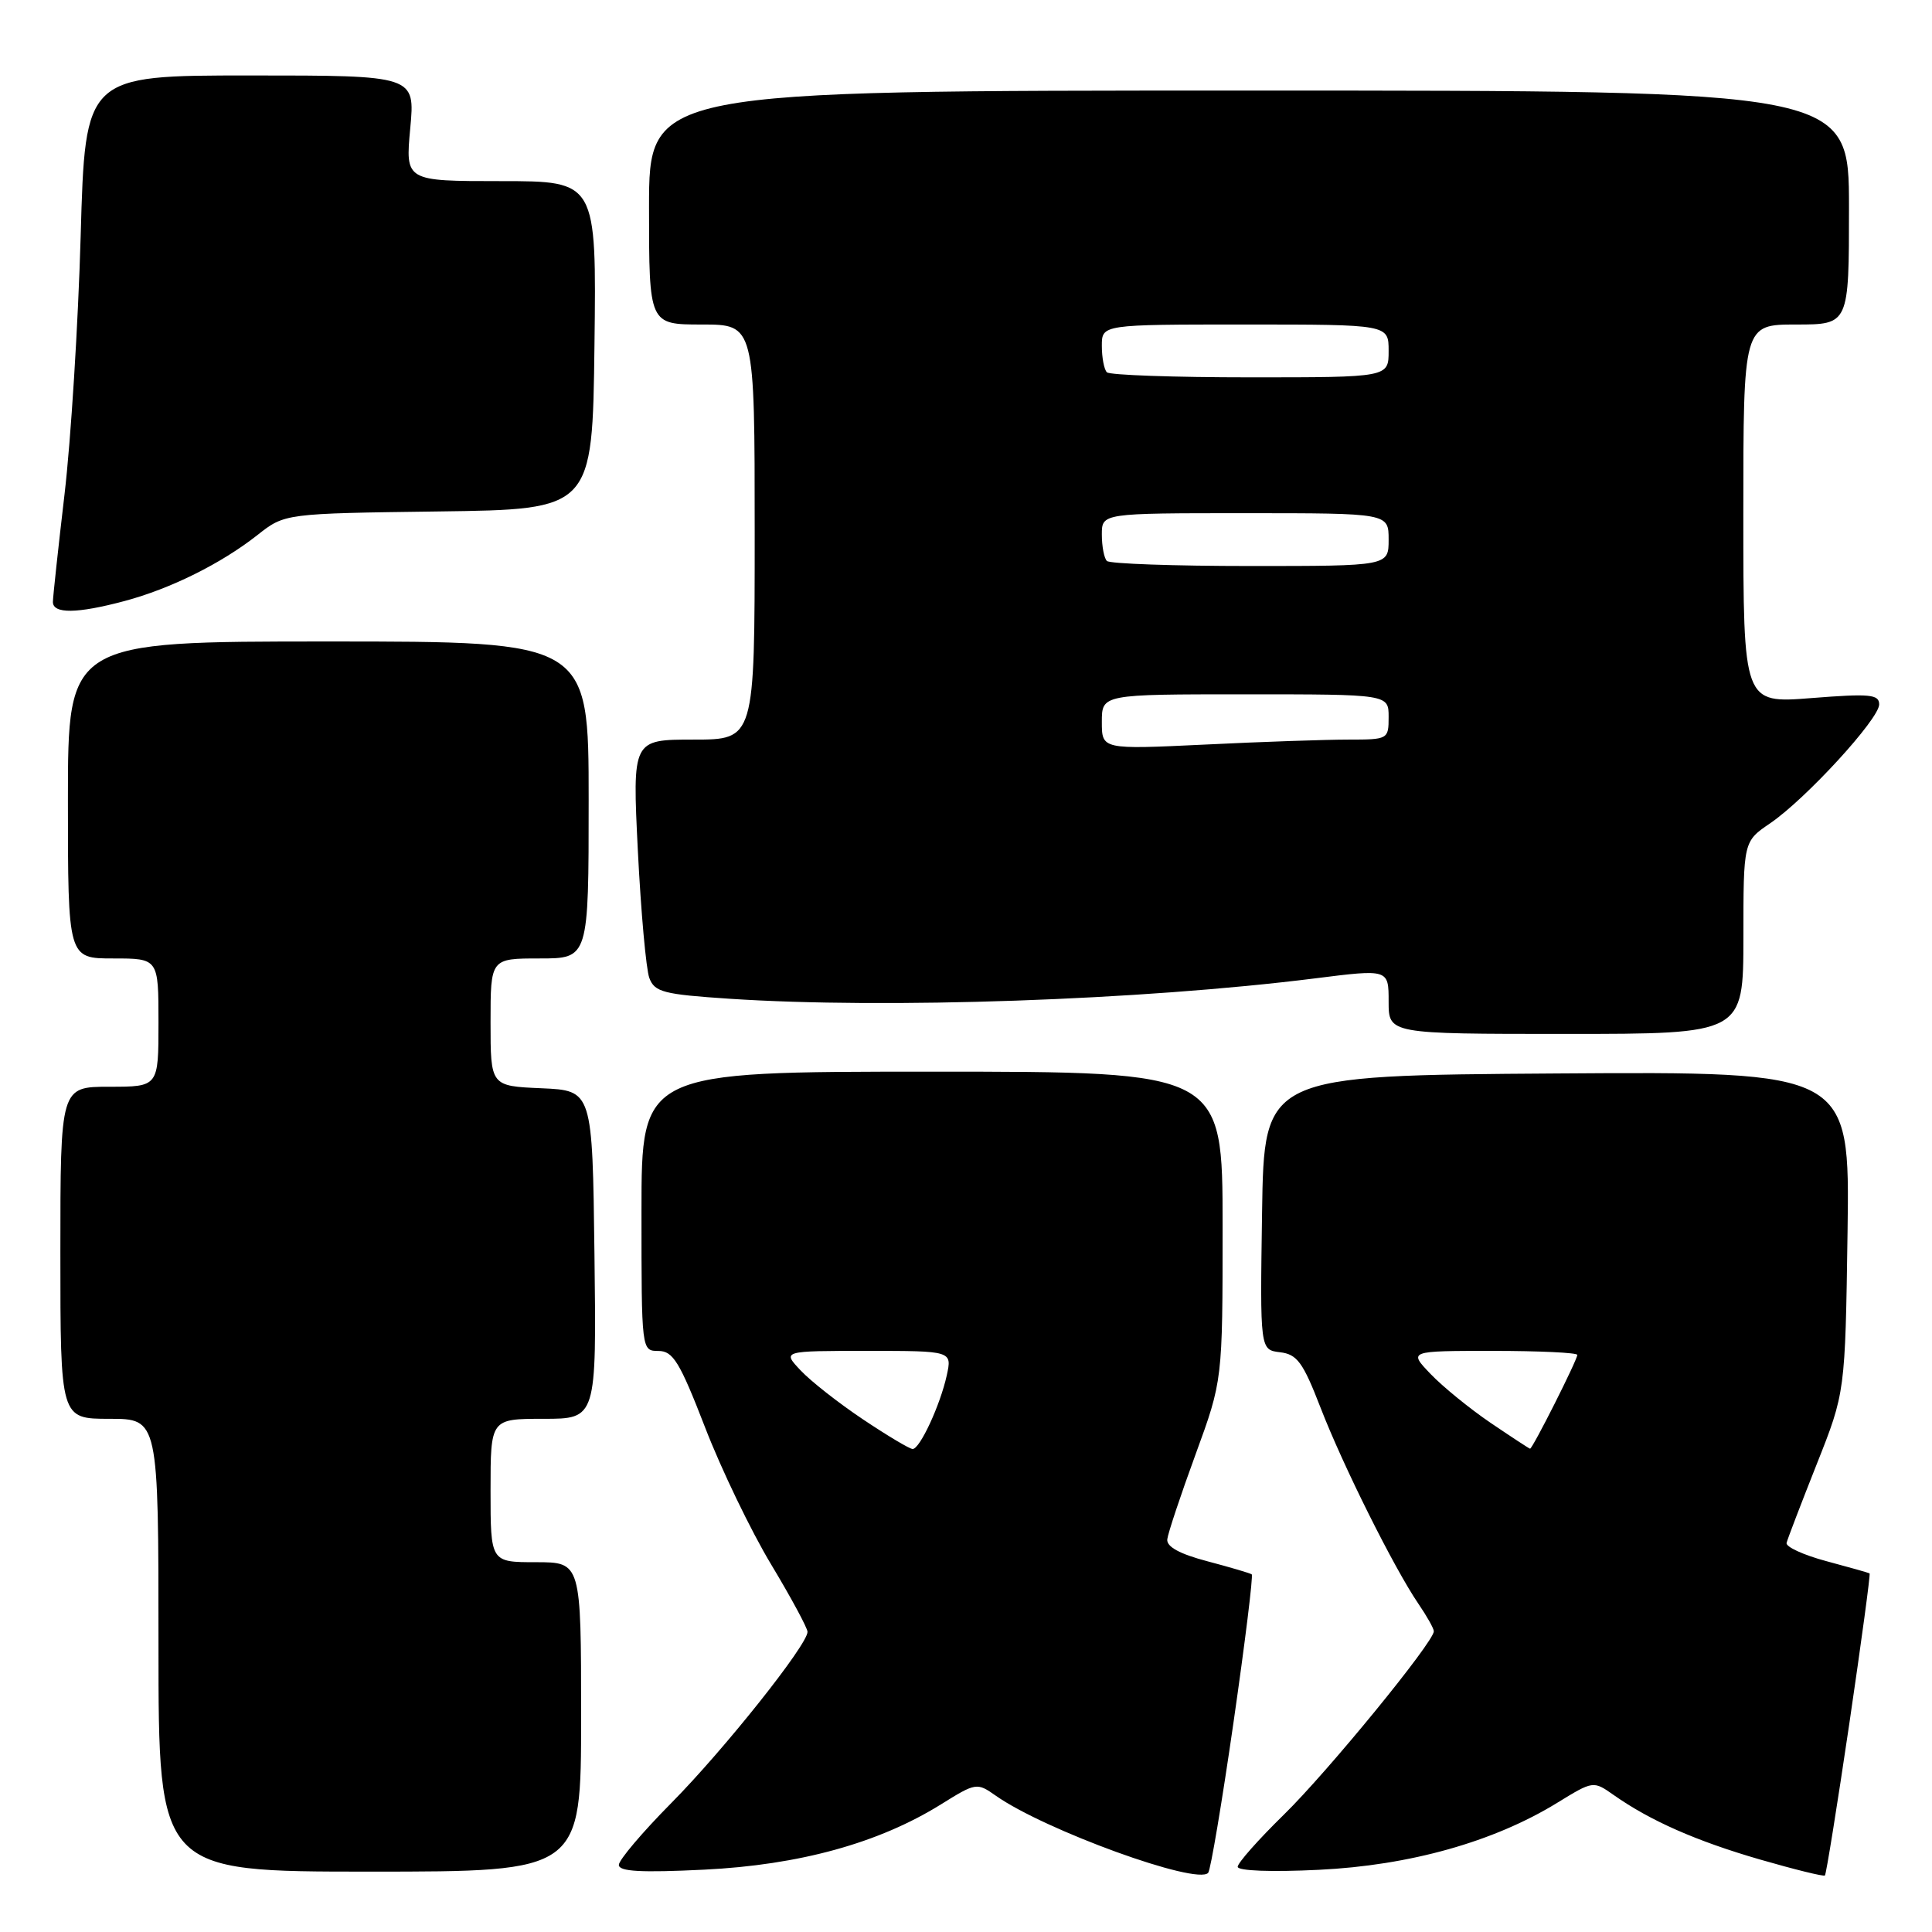 <?xml version="1.0" encoding="UTF-8" standalone="no"?>
<!DOCTYPE svg PUBLIC "-//W3C//DTD SVG 1.1//EN" "http://www.w3.org/Graphics/SVG/1.1/DTD/svg11.dtd" >
<svg xmlns="http://www.w3.org/2000/svg" xmlns:xlink="http://www.w3.org/1999/xlink" version="1.1" viewBox="0 0 256 256">
 <g >
 <path fill="currentColor"
d=" M 163.45 228.20 C 164.98 217.58 166.07 208.77 165.86 208.61 C 165.66 208.46 163.03 207.68 160.00 206.88 C 156.31 205.91 154.56 204.95 154.67 203.97 C 154.76 203.16 156.45 198.09 158.42 192.71 C 162.00 182.92 162.00 182.92 162.00 162.46 C 162.00 142.00 162.00 142.00 123.50 142.00 C 85.00 142.00 85.00 142.00 85.00 160.50 C 85.00 179.00 85.00 179.00 87.25 179.01 C 89.18 179.01 90.07 180.47 93.42 189.12 C 95.57 194.69 99.51 202.86 102.17 207.28 C 104.83 211.70 107.00 215.73 107.00 216.23 C 107.00 217.95 95.93 231.86 88.96 238.90 C 85.13 242.77 82.00 246.46 82.00 247.11 C 82.00 247.99 84.95 248.15 93.30 247.74 C 105.92 247.12 116.44 244.22 124.68 239.09 C 129.32 236.20 129.45 236.18 131.95 237.94 C 138.41 242.49 158.61 249.83 160.09 248.16 C 160.41 247.80 161.92 238.81 163.45 228.20 Z  M 245.04 228.42 C 246.64 217.53 247.86 208.56 247.73 208.48 C 247.60 208.40 245.03 207.67 242.00 206.86 C 238.97 206.05 236.60 204.96 236.73 204.44 C 236.86 203.92 238.66 199.22 240.73 194.00 C 244.50 184.50 244.50 184.50 244.81 163.24 C 245.11 141.98 245.11 141.98 206.31 142.24 C 167.50 142.50 167.50 142.50 167.23 160.68 C 166.96 178.86 166.96 178.86 169.61 179.18 C 171.88 179.45 172.65 180.51 174.97 186.50 C 177.94 194.19 184.73 207.79 187.94 212.50 C 189.07 214.15 189.99 215.79 189.99 216.15 C 190.01 217.55 175.89 234.82 170.10 240.47 C 166.75 243.75 164.00 246.85 164.00 247.36 C 164.00 247.90 168.47 248.07 174.75 247.76 C 186.79 247.18 197.92 244.05 206.31 238.90 C 211.11 235.95 211.12 235.95 213.81 237.84 C 218.65 241.25 224.74 243.94 233.19 246.39 C 237.76 247.71 241.64 248.67 241.81 248.51 C 241.98 248.35 243.43 239.31 245.04 228.42 Z  M 77.00 227.50 C 77.00 207.00 77.00 207.00 71.00 207.00 C 65.00 207.00 65.00 207.00 65.00 197.50 C 65.00 188.00 65.00 188.00 72.02 188.00 C 79.04 188.00 79.04 188.00 78.77 166.25 C 78.50 144.50 78.50 144.50 71.75 144.20 C 65.00 143.91 65.00 143.91 65.00 135.45 C 65.00 127.00 65.00 127.00 71.50 127.00 C 78.00 127.00 78.00 127.00 78.00 106.00 C 78.00 85.00 78.00 85.00 43.50 85.00 C 9.00 85.00 9.00 85.00 9.00 106.00 C 9.00 127.00 9.00 127.00 15.00 127.00 C 21.00 127.00 21.00 127.00 21.00 135.50 C 21.00 144.00 21.00 144.00 14.50 144.00 C 8.00 144.00 8.00 144.00 8.00 166.00 C 8.00 188.00 8.00 188.00 14.50 188.00 C 21.00 188.00 21.00 188.00 21.00 218.00 C 21.00 248.00 21.00 248.00 49.00 248.00 C 77.00 248.00 77.00 248.00 77.00 227.50 Z  M 231.01 124.25 C 231.01 111.50 231.01 111.50 234.54 109.10 C 239.27 105.88 249.00 95.27 249.00 93.34 C 249.00 92.00 247.77 91.89 240.00 92.50 C 231.00 93.21 231.00 93.21 231.00 68.11 C 231.00 43.00 231.00 43.00 238.00 43.00 C 245.00 43.00 245.00 43.00 245.00 27.50 C 245.00 12.00 245.00 12.00 165.50 12.00 C 86.00 12.00 86.00 12.00 86.00 27.50 C 86.00 43.00 86.00 43.00 93.00 43.00 C 100.00 43.00 100.00 43.00 100.00 70.50 C 100.00 98.00 100.00 98.00 91.90 98.00 C 83.79 98.00 83.79 98.00 84.52 112.75 C 84.93 120.86 85.61 128.44 86.04 129.59 C 86.74 131.46 87.92 131.76 96.67 132.34 C 117.39 133.71 151.14 132.54 174.25 129.64 C 184.00 128.41 184.00 128.41 184.00 132.71 C 184.00 137.00 184.00 137.00 207.50 137.00 C 231.00 137.00 231.00 137.00 231.01 124.25 Z  M 16.50 79.64 C 22.60 78.01 29.29 74.69 34.12 70.89 C 37.73 68.04 37.73 68.04 58.12 67.77 C 78.50 67.50 78.50 67.50 78.77 45.75 C 79.04 24.00 79.04 24.00 66.38 24.00 C 53.71 24.00 53.71 24.00 54.36 17.00 C 55.01 10.00 55.01 10.00 33.15 10.00 C 11.29 10.00 11.29 10.00 10.69 31.25 C 10.36 42.94 9.39 58.35 8.55 65.50 C 7.71 72.65 7.02 79.06 7.01 79.75 C 7.00 81.36 10.21 81.32 16.50 79.64 Z  M 114.36 188.08 C 111.14 185.93 107.41 183.00 106.08 181.58 C 103.65 179.00 103.65 179.00 114.91 179.00 C 126.16 179.00 126.16 179.00 125.45 182.25 C 124.58 186.20 121.89 192.00 120.93 192.00 C 120.54 192.00 117.59 190.24 114.36 188.08 Z  M 197.49 188.52 C 194.74 186.65 191.17 183.74 189.56 182.06 C 186.63 179.00 186.63 179.00 197.81 179.00 C 203.97 179.00 209.00 179.24 209.00 179.53 C 209.00 180.21 203.05 192.01 202.74 191.96 C 202.61 191.94 200.25 190.39 197.49 188.52 Z  M 146.00 95.66 C 146.00 92.00 146.00 92.00 165.00 92.00 C 184.00 92.00 184.00 92.00 184.00 95.00 C 184.00 97.96 183.93 98.00 178.66 98.00 C 175.72 98.00 167.17 98.29 159.66 98.66 C 146.00 99.31 146.00 99.31 146.00 95.66 Z  M 146.67 74.33 C 146.30 73.97 146.00 72.39 146.00 70.83 C 146.00 68.00 146.00 68.00 165.00 68.00 C 184.00 68.00 184.00 68.00 184.00 71.50 C 184.00 75.00 184.00 75.00 165.67 75.00 C 155.58 75.00 147.03 74.70 146.67 74.33 Z  M 146.67 49.33 C 146.30 48.97 146.00 47.39 146.00 45.83 C 146.00 43.00 146.00 43.00 165.00 43.00 C 184.00 43.00 184.00 43.00 184.00 46.50 C 184.00 50.00 184.00 50.00 165.67 50.00 C 155.58 50.00 147.03 49.70 146.67 49.33 Z "/>
</g>
</svg>